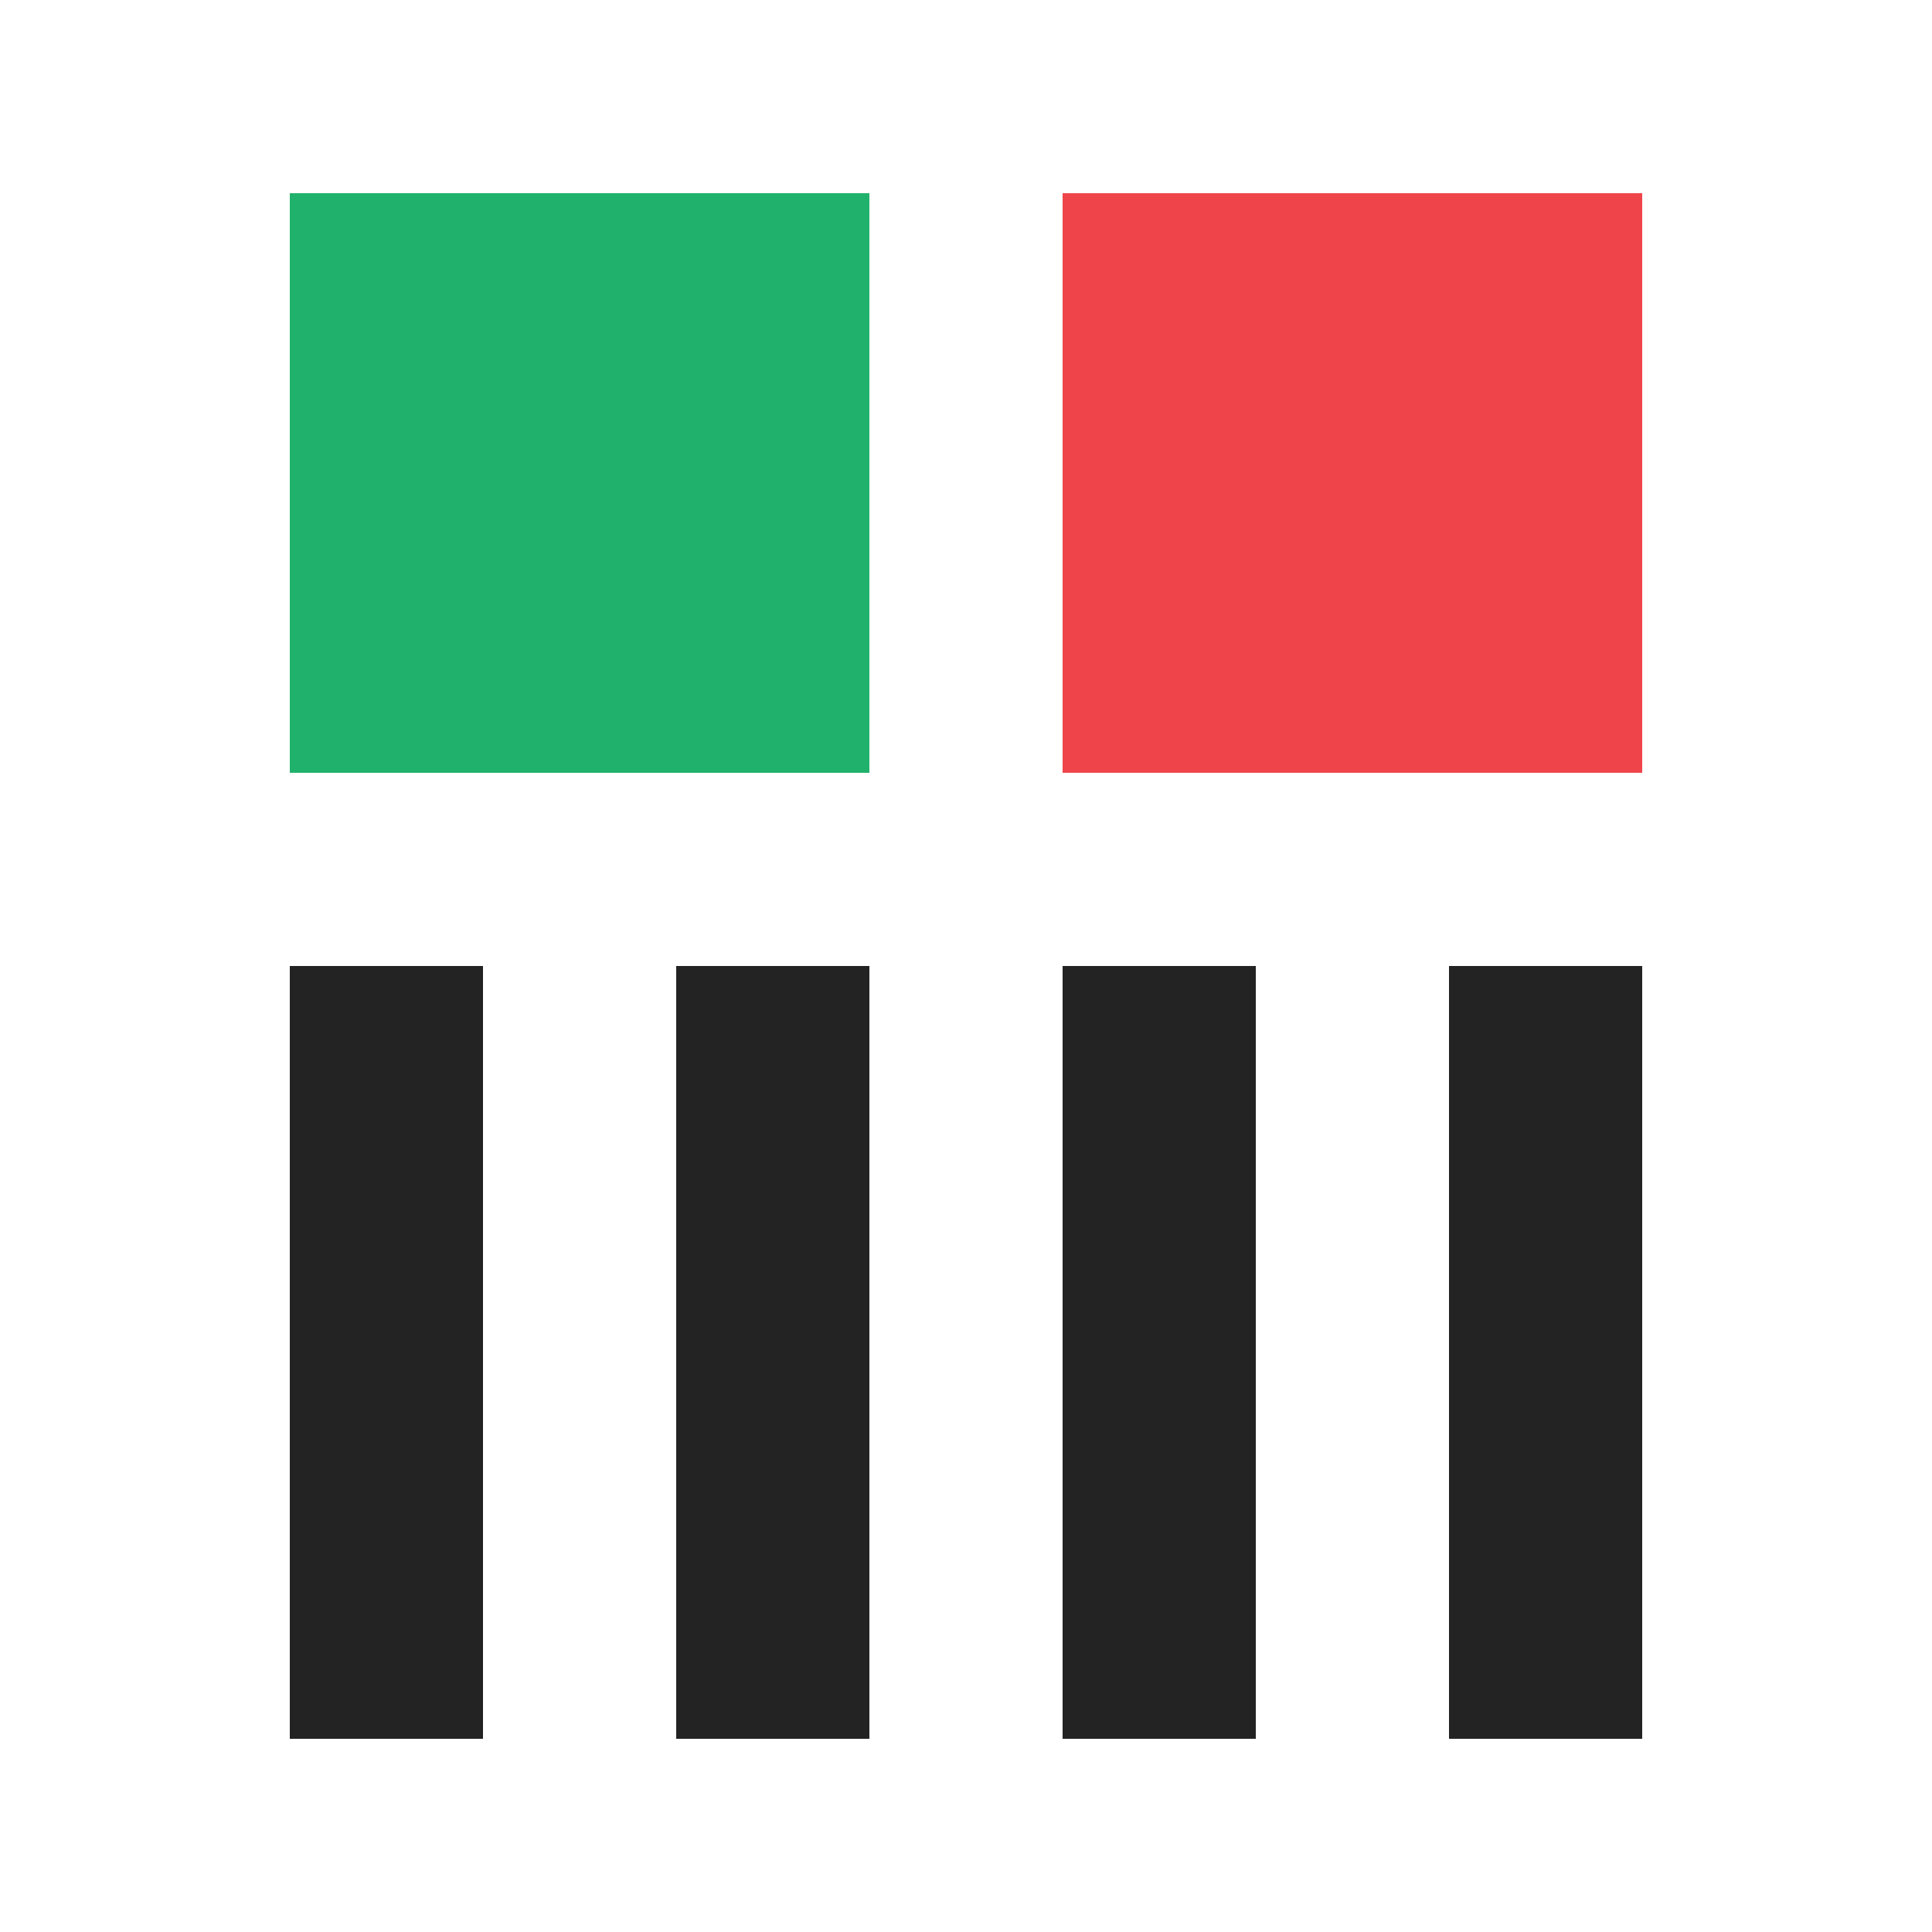 <svg width="20" height="20" fill="none" xmlns="http://www.w3.org/2000/svg"><path transform="rotate(90 17 2)" fill="#EF454A" d="M17 2H23V8H17z"/><path transform="rotate(90 9 2)" fill="#20B26C" d="M9 2H15V8H9z"/><g opacity=".8" fill="#000"><path transform="rotate(90 17 10)" d="M17 10H25V12H17z"/><path transform="rotate(90 13 10)" d="M13 10H21V12H13z"/><path d="M9 10L9 18 7 18 7 10 9 10zM5 10L5 18 3 18 3 10 5 10z"/></g><g opacity=".4"><path transform="rotate(90 17 2)" fill="#EF454A" d="M17 2H23V8H17z"/><path transform="rotate(90 9 2)" fill="#20B26C" d="M9 2H15V8H9z"/><g opacity=".8" fill="#000"><path transform="rotate(90 17 10)" d="M17 10H25V12H17z"/><path transform="rotate(90 13 10)" d="M13 10H21V12H13z"/><path d="M9 10L9 18 7 18 7 10 9 10zM5 10L5 18 3 18 3 10 5 10z"/></g></g></svg>
